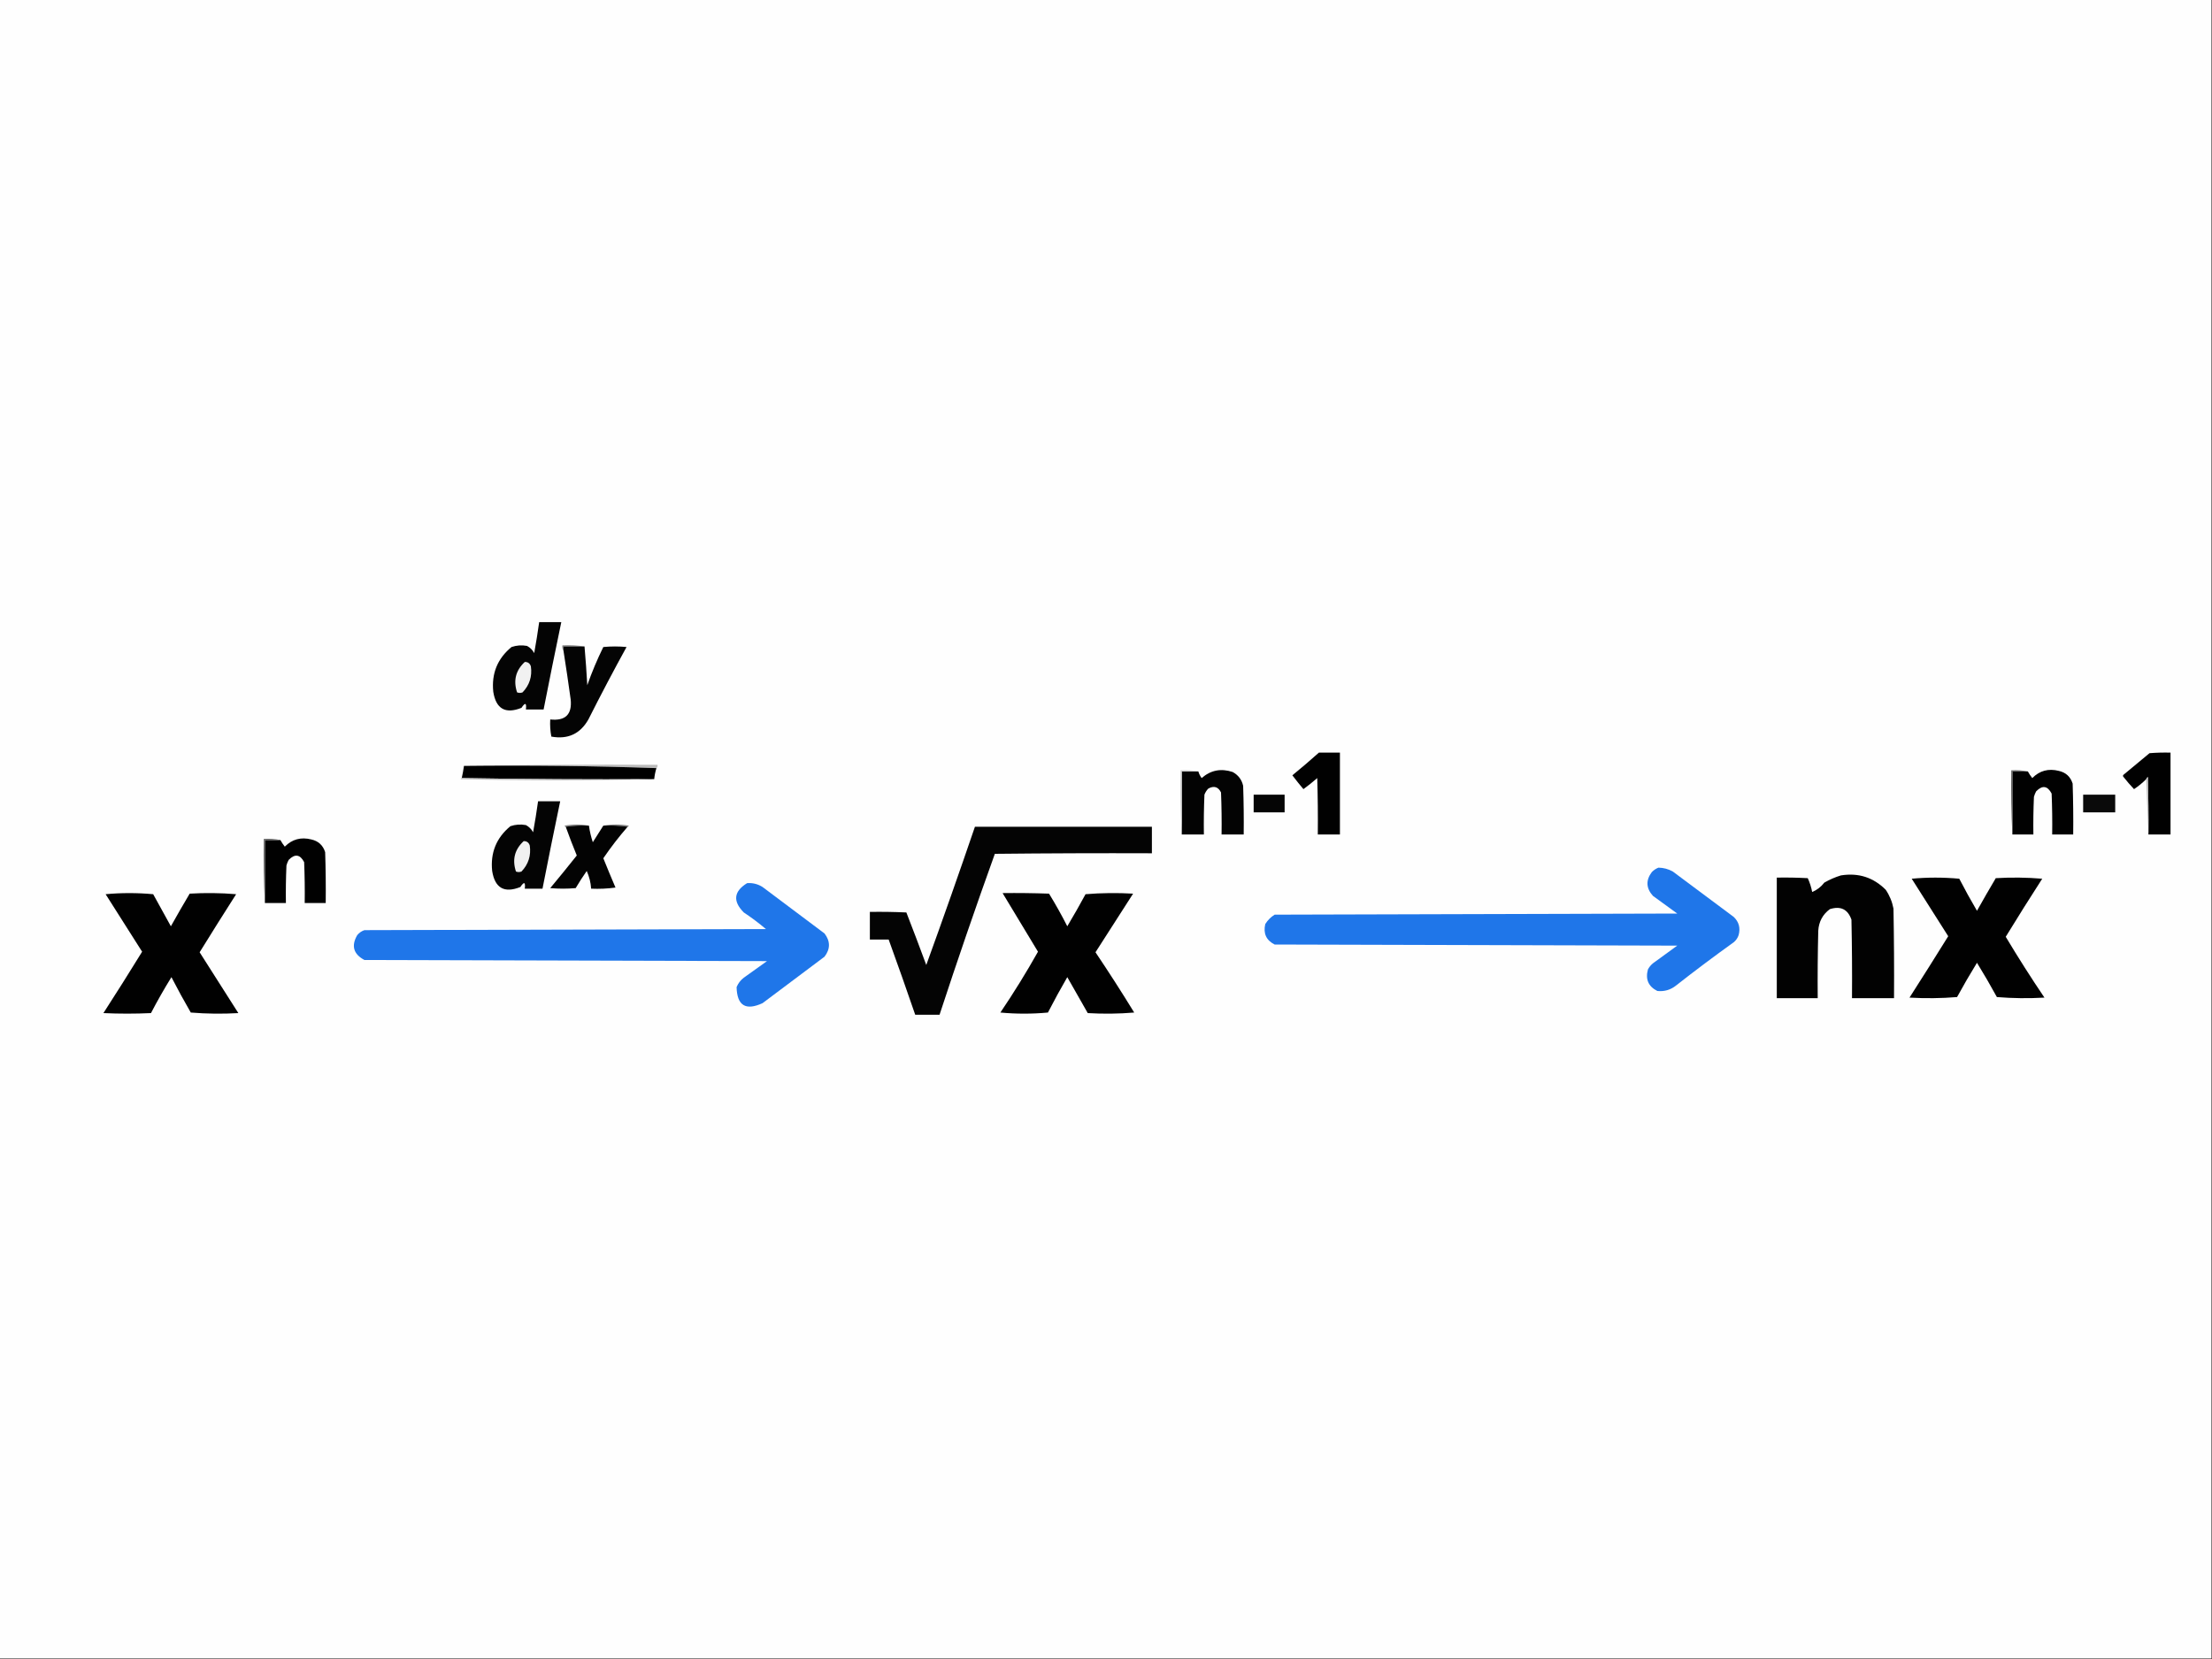 <?xml version="1.0" encoding="UTF-8"?>
<!DOCTYPE svg PUBLIC "-//W3C//DTD SVG 1.1//EN" "http://www.w3.org/Graphics/SVG/1.1/DTD/svg11.dtd">
<svg xmlns="http://www.w3.org/2000/svg" version="1.1" width="2000px" height="1500px" style="shape-rendering:geometricPrecision; text-rendering:geometricPrecision; image-rendering:optimizeQuality; fill-rule:evenodd; clip-rule:evenodd" xmlns:xlink="http://www.w3.org/1999/xlink">
<rect width="100%" height="100%" fill="#333333" stroke="none"/>
<g><path style="opacity:1" fill="#fefefe" d="M -0.5,-0.5 C 666.167,-0.5 1332.83,-0.5 1999.5,-0.5C 1999.5,499.5 1999.5,999.5 1999.5,1499.5C 1332.83,1499.5 666.167,1499.5 -0.5,1499.5C -0.5,999.5 -0.5,499.5 -0.5,-0.5 Z"/></g>
<g><path style="opacity:1" fill="#040404" d="M 487.5,562.5 C 494.167,562.5 500.833,562.5 507.5,562.5C 502.007,588.803 496.674,615.137 491.5,641.5C 486.167,641.5 480.833,641.5 475.5,641.5C 476.187,635.401 474.854,634.901 471.5,640C 456.956,645.788 448.456,640.955 446,625.5C 444.288,608.95 449.788,595.45 462.5,585C 467.047,583.455 471.713,583.121 476.5,584C 479.333,585.5 481.5,587.667 483,590.5C 484.697,581.186 486.197,571.852 487.5,562.5 Z"/></g>
<g><path style="opacity:1" fill="#7e7e7e" d="M 528.5,584.5 C 522.167,584.5 515.833,584.5 509.5,584.5C 509.5,585.833 509.5,587.167 509.5,588.5C 508.549,587.081 508.216,585.415 508.5,583.5C 515.354,583.176 522.021,583.509 528.5,584.5 Z"/></g>
<g><path style="opacity:1" fill="#040404" d="M 528.5,584.5 C 529.511,596.147 530.345,607.814 531,619.5C 535.147,607.707 539.98,596.207 545.5,585C 552.5,584.333 559.5,584.333 566.5,585C 554.618,606.596 543.118,628.43 532,650.5C 524.604,663.532 513.438,668.699 498.5,666C 497.529,660.928 497.195,655.762 497.5,650.5C 511.177,651.989 517.343,645.989 516,632.5C 513.97,617.791 511.804,603.124 509.5,588.5C 509.5,587.167 509.5,585.833 509.5,584.5C 515.833,584.5 522.167,584.5 528.5,584.5 Z"/></g>
<g><path style="opacity:1" fill="#f1f1f1" d="M 474.5,598.5 C 477.292,598.452 479.125,599.785 480,602.5C 481.274,611.581 478.774,619.414 472.5,626C 470.833,626.667 469.167,626.667 467.5,626C 463.976,615.262 466.309,606.095 474.5,598.5 Z"/></g>
<g><path style="opacity:1" fill="#010101" d="M 1192.5,680.5 C 1198.83,680.5 1205.17,680.5 1211.5,680.5C 1211.5,705.167 1211.5,729.833 1211.5,754.5C 1204.83,754.5 1198.17,754.5 1191.5,754.5C 1191.67,737.497 1191.5,720.497 1191,703.5C 1186.98,707.023 1182.81,710.357 1178.5,713.5C 1175.05,709.425 1171.71,705.258 1168.5,701C 1176.69,694.302 1184.69,687.469 1192.5,680.5 Z"/></g>
<g><path style="opacity:1" fill="#010101" d="M 1942.5,754.5 C 1942.67,737.163 1942.5,719.83 1942,702.5C 1941.28,703.044 1940.78,703.711 1940.5,704.5C 1937.14,707.855 1933.48,710.855 1929.5,713.5C 1926.18,710.006 1923.01,706.339 1920,702.5C 1919.33,701.833 1919.33,701.167 1920,700.5C 1927.83,694 1935.67,687.5 1943.5,681C 1949.82,680.5 1956.16,680.334 1962.5,680.5C 1962.5,705.167 1962.5,729.833 1962.5,754.5C 1955.83,754.5 1949.17,754.5 1942.5,754.5 Z"/></g>
<g><path style="opacity:1" fill="#bbbbbb" d="M 419.5,692.5 C 477.664,691.501 535.998,691.168 594.5,691.5C 594.737,692.791 594.404,693.791 593.5,694.5C 535.843,692.504 477.843,691.837 419.5,692.5 Z"/></g>
<g><path style="opacity:1" fill="#000000" d="M 419.5,692.5 C 477.843,691.837 535.843,692.504 593.5,694.5C 592.518,697.763 591.851,701.097 591.5,704.5C 533.331,704.832 475.331,704.499 417.5,703.5C 418.326,699.864 418.992,696.197 419.5,692.5 Z"/></g>
<g><path style="opacity:1" fill="#030303" d="M 1068.5,754.5 C 1068.5,735.5 1068.5,716.5 1068.5,697.5C 1073.5,697.5 1078.5,697.5 1083.5,697.5C 1084.12,699.68 1085.12,701.68 1086.5,703.5C 1094.62,696.355 1103.95,694.521 1114.5,698C 1119.55,700.72 1122.72,704.887 1124,710.5C 1124.5,725.163 1124.67,739.83 1124.5,754.5C 1117.83,754.5 1111.17,754.5 1104.5,754.5C 1104.67,741.829 1104.5,729.162 1104,716.5C 1101.45,711.374 1097.61,710.207 1092.5,713C 1090.96,714.579 1089.79,716.413 1089,718.5C 1088.5,730.495 1088.33,742.495 1088.5,754.5C 1081.83,754.5 1075.17,754.5 1068.5,754.5 Z"/></g>
<g><path style="opacity:1" fill="#010101" d="M 1819.5,754.5 C 1819.5,735.5 1819.5,716.5 1819.5,697.5C 1824.17,697.5 1828.83,697.5 1833.5,697.5C 1834.65,699.603 1835.98,701.603 1837.5,703.5C 1844.13,696.801 1852.13,694.635 1861.5,697C 1867.87,698.436 1872.04,702.269 1874,708.5C 1874.5,723.83 1874.67,739.163 1874.5,754.5C 1868.17,754.5 1861.83,754.5 1855.5,754.5C 1855.67,742.162 1855.5,729.829 1855,717.5C 1851.27,710.435 1846.61,709.768 1841,715.5C 1840.14,717.087 1839.47,718.754 1839,720.5C 1838.5,731.828 1838.33,743.162 1838.5,754.5C 1832.17,754.5 1825.83,754.5 1819.5,754.5 Z"/></g>
<g><path style="opacity:1" fill="#cacaca" d="M 1083.5,697.5 C 1078.5,697.5 1073.5,697.5 1068.5,697.5C 1068.5,716.5 1068.5,735.5 1068.5,754.5C 1067.5,735.341 1067.17,716.007 1067.5,696.5C 1073.03,696.179 1078.36,696.512 1083.5,697.5 Z"/></g>
<g><path style="opacity:1" fill="#646464" d="M 1833.5,697.5 C 1828.83,697.5 1824.17,697.5 1819.5,697.5C 1819.5,716.5 1819.5,735.5 1819.5,754.5C 1818.5,735.341 1818.17,716.007 1818.5,696.5C 1823.69,696.179 1828.69,696.513 1833.5,697.5 Z"/></g>
<g><path style="opacity:1" fill="#bcbcbc" d="M 417.5,703.5 C 475.331,704.499 533.331,704.832 591.5,704.5C 533.332,705.831 474.999,705.831 416.5,704.5C 416.624,703.893 416.957,703.56 417.5,703.5 Z"/></g>
<g><path style="opacity:1" fill="#bcbcbc" d="M 1942.5,754.5 C 1941.83,737.833 1941.17,721.167 1940.5,704.5C 1940.78,703.711 1941.28,703.044 1942,702.5C 1942.5,719.83 1942.67,737.163 1942.5,754.5 Z"/></g>
<g><path style="opacity:1" fill="#050505" d="M 1133.5,718.5 C 1142.83,718.5 1152.17,718.5 1161.5,718.5C 1161.5,723.833 1161.5,729.167 1161.5,734.5C 1152.17,734.5 1142.83,734.5 1133.5,734.5C 1133.5,729.167 1133.5,723.833 1133.5,718.5 Z"/></g>
<g><path style="opacity:1" fill="#0a0a0a" d="M 1883.5,718.5 C 1893.17,718.5 1902.83,718.5 1912.5,718.5C 1912.5,723.833 1912.5,729.167 1912.5,734.5C 1902.83,734.5 1893.17,734.5 1883.5,734.5C 1883.5,729.167 1883.5,723.833 1883.5,718.5 Z"/></g>
<g><path style="opacity:1" fill="#040404" d="M 486.5,724.5 C 493.167,724.5 499.833,724.5 506.5,724.5C 501.007,750.803 495.674,777.137 490.5,803.5C 485.167,803.5 479.833,803.5 474.5,803.5C 475.187,797.401 473.854,796.901 470.5,802C 455.956,807.788 447.456,802.955 445,787.5C 443.288,770.95 448.788,757.45 461.5,747C 466.047,745.455 470.713,745.121 475.5,746C 478.333,747.5 480.5,749.667 482,752.5C 483.697,743.186 485.197,733.852 486.5,724.5 Z"/></g>
<g><path style="opacity:1" fill="#7e7e7e" d="M 532.5,746.5 C 525.313,746.175 518.313,746.509 511.5,747.5C 510.957,747.44 510.624,747.107 510.5,746.5C 517.99,745.181 525.323,745.181 532.5,746.5 Z"/></g>
<g><path style="opacity:1" fill="#7b7b7b" d="M 545.5,746.5 C 553.01,745.18 560.677,745.18 568.5,746.5C 568.376,747.107 568.043,747.44 567.5,747.5C 560.352,746.508 553.019,746.175 545.5,746.5 Z"/></g>
<g><path style="opacity:1" fill="#030303" d="M 532.5,746.5 C 533.191,751.598 534.358,756.598 536,761.5C 539.191,756.436 542.358,751.436 545.5,746.5C 553.019,746.175 560.352,746.508 567.5,747.5C 559.603,756.564 552.269,766.064 545.5,776C 549.069,784.874 552.736,793.707 556.5,802.5C 549.197,803.497 541.863,803.831 534.5,803.5C 534.105,797.921 532.772,792.588 530.5,787.5C 526.97,792.532 523.636,797.699 520.5,803C 512.833,803.667 505.167,803.667 497.5,803C 505.62,793.258 513.62,783.425 521.5,773.5C 517.962,764.883 514.629,756.216 511.5,747.5C 518.313,746.509 525.313,746.175 532.5,746.5 Z"/></g>
<g><path style="opacity:1" fill="#040404" d="M 881.5,747.5 C 934.833,747.5 988.167,747.5 1041.5,747.5C 1041.5,755.5 1041.5,763.5 1041.5,771.5C 994.165,771.333 946.832,771.5 899.5,772C 882.131,820.274 865.464,868.774 849.5,917.5C 842.167,917.5 834.833,917.5 827.5,917.5C 819.697,894.758 811.697,872.091 803.5,849.5C 797.833,849.5 792.167,849.5 786.5,849.5C 786.5,841.167 786.5,832.833 786.5,824.5C 797.505,824.333 808.505,824.5 819.5,825C 825.635,840.772 831.635,856.605 837.5,872.5C 852.565,830.97 867.232,789.304 881.5,747.5 Z"/></g>
<g><path style="opacity:1" fill="#010101" d="M 239.5,816.5 C 239.5,797.5 239.5,778.5 239.5,759.5C 244.167,759.5 248.833,759.5 253.5,759.5C 254.65,761.603 255.983,763.603 257.5,765.5C 264.132,758.801 272.132,756.635 281.5,759C 287.87,760.436 292.037,764.269 294,770.5C 294.5,785.83 294.667,801.163 294.5,816.5C 288.167,816.5 281.833,816.5 275.5,816.5C 275.667,804.162 275.5,791.829 275,779.5C 271.274,772.435 266.608,771.768 261,777.5C 260.138,779.087 259.471,780.754 259,782.5C 258.5,793.828 258.333,805.162 258.5,816.5C 252.167,816.5 245.833,816.5 239.5,816.5 Z"/></g>
<g><path style="opacity:1" fill="#646464" d="M 253.5,759.5 C 248.833,759.5 244.167,759.5 239.5,759.5C 239.5,778.5 239.5,797.5 239.5,816.5C 238.503,797.341 238.17,778.007 238.5,758.5C 243.695,758.179 248.695,758.513 253.5,759.5 Z"/></g>
<g><path style="opacity:1" fill="#f1f1f1" d="M 473.5,760.5 C 476.292,760.452 478.125,761.785 479,764.5C 480.274,773.581 477.774,781.414 471.5,788C 469.833,788.667 468.167,788.667 466.5,788C 462.976,777.262 465.309,768.095 473.5,760.5 Z"/></g>
<g><path style="opacity:1" fill="#1f76e9" d="M 1499.5,784.5 C 1504.13,784.573 1508.46,785.74 1512.5,788C 1530.83,801.667 1549.17,815.333 1567.5,829C 1572.26,833.491 1573.76,838.991 1572,845.5C 1571.12,848.102 1569.62,850.269 1567.5,852C 1549.88,864.615 1532.55,877.615 1515.5,891C 1510.5,894.999 1504.83,896.666 1498.5,896C 1490.39,891.936 1487.56,885.436 1490,876.5C 1491.14,874.391 1492.64,872.558 1494.5,871C 1501.83,865.667 1509.17,860.333 1516.5,855C 1395.17,854.667 1273.83,854.333 1152.5,854C 1144.88,850.167 1142.04,844.001 1144,835.5C 1146.19,831.973 1149.03,829.139 1152.5,827C 1273.83,826.667 1395.17,826.333 1516.5,826C 1509.17,820.667 1501.83,815.333 1494.5,810C 1488.29,803.071 1487.96,795.904 1493.5,788.5C 1495.29,786.684 1497.29,785.351 1499.5,784.5 Z"/></g>
<g><path style="opacity:1" fill="#020202" d="M 1664.5,791.5 C 1680.36,788.978 1693.86,793.311 1705,804.5C 1708.5,809.66 1710.83,815.326 1712,821.5C 1712.5,848.498 1712.67,875.498 1712.5,902.5C 1699.83,902.5 1687.17,902.5 1674.5,902.5C 1674.67,878.831 1674.5,855.164 1674,831.5C 1670.72,822.111 1664.22,818.944 1654.5,822C 1648.02,826.789 1644.52,833.289 1644,841.5C 1643.5,861.831 1643.33,882.164 1643.5,902.5C 1631.17,902.5 1618.83,902.5 1606.5,902.5C 1606.5,866.167 1606.5,829.833 1606.5,793.5C 1615.84,793.334 1625.17,793.5 1634.5,794C 1636.33,798.004 1637.67,802.17 1638.5,806.5C 1642.78,804.752 1646.45,801.919 1649.5,798C 1654.37,795.226 1659.37,793.059 1664.5,791.5 Z"/></g>
<g><path style="opacity:1" fill="#010101" d="M 1728.5,794.5 C 1742.67,793.174 1757.01,793.174 1771.5,794.5C 1776.58,804.327 1781.91,813.994 1787.5,823.5C 1793.04,813.585 1798.71,803.752 1804.5,794C 1818.51,793.167 1832.51,793.334 1846.5,794.5C 1835.29,811.877 1824.29,829.377 1813.5,847C 1824.66,865.655 1836.33,883.989 1848.5,902C 1834.16,902.833 1819.82,902.666 1805.5,901.5C 1799.75,891.003 1793.75,880.67 1787.5,870.5C 1781.26,880.634 1775.26,890.967 1769.5,901.5C 1755.18,902.666 1740.84,902.833 1726.5,902C 1738.29,883.584 1749.96,865.084 1761.5,846.5C 1750.48,829.102 1739.48,811.769 1728.5,794.5 Z"/></g>
<g><path style="opacity:1" fill="#1f76e9" d="M 675.5,798.5 C 680.548,798.127 685.215,799.294 689.5,802C 708.167,816 726.833,830 745.5,844C 750.833,851 750.833,858 745.5,865C 726.833,879 708.167,893 689.5,907C 674.23,914.05 666.397,909.217 666,892.5C 667.4,889.098 669.567,886.264 672.5,884C 679.5,879 686.5,874 693.5,869C 572.167,868.667 450.833,868.333 329.5,868C 319.56,862.646 317.393,855.146 323,845.5C 324.731,843.383 326.898,841.883 329.5,841C 450.5,840.667 571.5,840.333 692.5,840C 686.116,834.615 679.45,829.615 672.5,825C 662.409,814.816 663.409,805.982 675.5,798.5 Z"/></g>
<g><path style="opacity:1" fill="#010101" d="M 95.5,808.5 C 109.672,807.174 124.006,807.174 138.5,808.5C 143.843,818.172 149.176,827.839 154.5,837.5C 160.04,827.585 165.707,817.752 171.5,808C 185.512,807.167 199.512,807.334 213.5,808.5C 202.369,825.932 191.369,843.432 180.5,861C 192.151,879.323 203.818,897.656 215.5,916C 201.155,916.833 186.822,916.666 172.5,915.5C 166.413,904.994 160.579,894.327 155,883.5C 148.454,894.089 142.287,904.923 136.5,916C 122.167,916.667 107.833,916.667 93.5,916C 105.364,897.633 117.031,879.133 128.5,860.5C 117.475,843.102 106.475,825.769 95.5,808.5 Z"/></g>
<g><path style="opacity:1" fill="#010101" d="M 906.5,807.5 C 920.504,807.333 934.504,807.5 948.5,808C 954.38,817.591 959.88,827.424 965,837.5C 970.7,827.962 976.2,818.295 981.5,808.5C 995.822,807.334 1010.16,807.167 1024.5,808C 1013.17,825.667 1001.83,843.333 990.5,861C 1002.54,878.912 1014.21,897.079 1025.5,915.5C 1011.51,916.666 997.512,916.833 983.5,916C 977.333,905.167 971.167,894.333 965,883.5C 958.913,894.006 953.079,904.673 947.5,915.5C 933.167,916.833 918.833,916.833 904.5,915.5C 916.6,897.631 927.934,879.298 938.5,860.5C 927.816,842.822 917.149,825.156 906.5,807.5 Z"/></g>
</svg>
